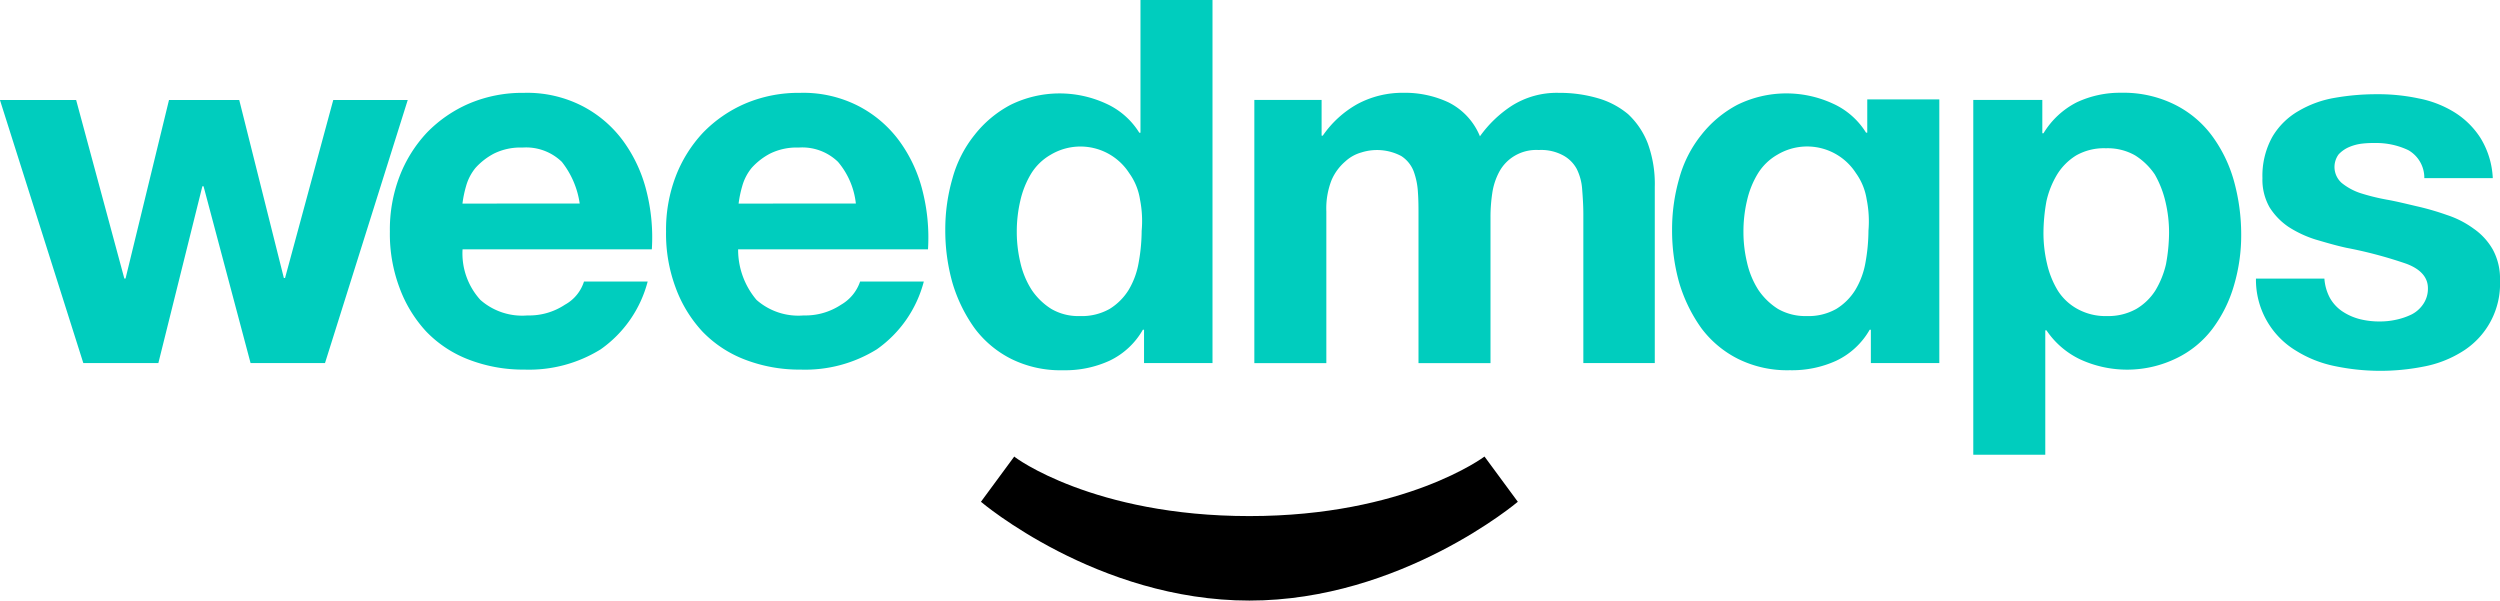 <svg id="Group_14" data-name="Group 14" xmlns="http://www.w3.org/2000/svg" width="125" height="30.029" viewBox="0 0 125 30.029">
  <path id="Path_43" data-name="Path 43" d="M876.53,348.614a3.983,3.983,0,0,1-1.905,3.572,5.57,5.57,0,0,1-1.935.744,11.1,11.1,0,0,1-4.434-.031,5.868,5.868,0,0,1-1.935-.773,4.135,4.135,0,0,1-1.993-3.6h3.422a2.389,2.389,0,0,0,.268.953,1.98,1.98,0,0,0,.625.684,2.856,2.856,0,0,0,.864.387,4,4,0,0,0,1.042.12,3.692,3.692,0,0,0,.8-.09,3.39,3.39,0,0,0,.773-.267,1.552,1.552,0,0,0,.566-.506,1.363,1.363,0,0,0,.238-.8c0-.535-.357-.951-1.072-1.22a21.711,21.711,0,0,0-3.006-.8c-.536-.118-1.042-.267-1.547-.416a5.566,5.566,0,0,1-1.339-.626,3.3,3.3,0,0,1-.953-.982,2.789,2.789,0,0,1-.357-1.458,4,4,0,0,1,.506-2.084,3.6,3.6,0,0,1,1.309-1.28,5.3,5.3,0,0,1,1.816-.655,12,12,0,0,1,2.082-.178,9.7,9.7,0,0,1,2.084.207,5.309,5.309,0,0,1,1.786.686,4.138,4.138,0,0,1,1.31,1.28,4.18,4.18,0,0,1,.624,2.024h-3.423a1.586,1.586,0,0,0-.8-1.4,3.719,3.719,0,0,0-1.668-.357,4.913,4.913,0,0,0-.654.031,2.35,2.35,0,0,0-.655.178,1.552,1.552,0,0,0-.506.357,1.064,1.064,0,0,0,.149,1.428,2.982,2.982,0,0,0,.922.506,10.623,10.623,0,0,0,1.31.327c.506.089.982.209,1.488.327a13.361,13.361,0,0,1,1.547.446,4.751,4.751,0,0,1,1.339.686,3.186,3.186,0,0,1,.953,1.042A3.052,3.052,0,0,1,876.53,348.614Z" transform="translate(-751.53 -334.597)" fill="#00cdbe"/>
  <path id="Path_44" data-name="Path 44" d="M770.127,343.251a6.946,6.946,0,0,0-1.1-2.263,5.191,5.191,0,0,0-1.844-1.547,5.744,5.744,0,0,0-2.679-.6,5.1,5.1,0,0,0-2.232.476,4.129,4.129,0,0,0-1.666,1.548h-.06V339.2h-3.452v17.738h3.6V350.72h.06a4.205,4.205,0,0,0,1.7,1.459,5.621,5.621,0,0,0,4.792-.06,4.947,4.947,0,0,0,1.816-1.488,6.736,6.736,0,0,0,1.071-2.173,8.812,8.812,0,0,0,.357-2.53A10.028,10.028,0,0,0,770.127,343.251Zm-3.392,4.137a4.519,4.519,0,0,1-.536,1.339,2.835,2.835,0,0,1-.953.922,2.868,2.868,0,0,1-1.459.357,2.9,2.9,0,0,1-1.488-.357,2.678,2.678,0,0,1-.982-.922,4.519,4.519,0,0,1-.536-1.339,6.716,6.716,0,0,1-.178-1.548,9.169,9.169,0,0,1,.149-1.577,4.489,4.489,0,0,1,.536-1.339,2.912,2.912,0,0,1,.953-.951,2.816,2.816,0,0,1,1.488-.357,2.777,2.777,0,0,1,1.458.357,3.315,3.315,0,0,1,.982.951,5.043,5.043,0,0,1,.535,1.37,6.631,6.631,0,0,1,.179,1.547A8.833,8.833,0,0,1,766.734,347.387Z" transform="translate(-658.43 -334.203)" fill="#00cdbe"/>
  <path id="Path_45" data-name="Path 45" d="M652.621,339.365v1.666h-.06a3.772,3.772,0,0,0-1.666-1.458,5.554,5.554,0,0,0-4.762.06,5.645,5.645,0,0,0-1.815,1.517,6.009,6.009,0,0,0-1.1,2.173,9.175,9.175,0,0,0-.356,2.559,9.661,9.661,0,0,0,.356,2.65,7.658,7.658,0,0,0,1.1,2.262,5.21,5.21,0,0,0,1.846,1.548,5.531,5.531,0,0,0,2.589.565,5.315,5.315,0,0,0,2.321-.476,3.789,3.789,0,0,0,1.668-1.548h.059v1.666h3.423V339.365Zm.06,6.578a9.164,9.164,0,0,1-.149,1.577,3.95,3.95,0,0,1-.506,1.369,2.89,2.89,0,0,1-.953.953,2.823,2.823,0,0,1-1.487.357,2.758,2.758,0,0,1-1.43-.357,3.318,3.318,0,0,1-.982-.953,4.277,4.277,0,0,1-.565-1.369A6.574,6.574,0,0,1,646.43,346a6.708,6.708,0,0,1,.179-1.577,4.484,4.484,0,0,1,.536-1.339,2.746,2.746,0,0,1,.982-.953,2.9,2.9,0,0,1,3.929.923,3.046,3.046,0,0,1,.535,1.309A5.566,5.566,0,0,1,652.68,345.943Z" transform="translate(-559.258 -334.396)" fill="#00cdbe"/>
  <path id="Path_46" data-name="Path 46" d="M504.4,343.548v8.809h-3.572v-7.44c0-.446-.029-.864-.059-1.25a2.682,2.682,0,0,0-.268-1.011,1.68,1.68,0,0,0-.684-.684,2.311,2.311,0,0,0-1.22-.268,2.12,2.12,0,0,0-1.221.3,2.074,2.074,0,0,0-.744.773,3.25,3.25,0,0,0-.356,1.072,8.07,8.07,0,0,0-.09,1.22v7.291h-3.6v-7.38c0-.387,0-.775-.029-1.161a3.6,3.6,0,0,0-.209-1.042,1.587,1.587,0,0,0-.625-.773,2.593,2.593,0,0,0-1.994-.178,1.954,1.954,0,0,0-.8.446,2.568,2.568,0,0,0-.684.922,3.865,3.865,0,0,0-.267,1.577v7.589h-3.6V339.2h3.363v1.785h.06a5.147,5.147,0,0,1,1.726-1.577,4.763,4.763,0,0,1,2.292-.565,5.142,5.142,0,0,1,2.262.476,3.276,3.276,0,0,1,1.577,1.7,5.928,5.928,0,0,1,1.577-1.518,4.207,4.207,0,0,1,2.381-.655,6.774,6.774,0,0,1,1.935.267,4.115,4.115,0,0,1,1.517.8,3.933,3.933,0,0,1,.982,1.459A5.912,5.912,0,0,1,504.4,343.548Z" transform="translate(-421.661 -334.203)" fill="#00cdbe"/>
  <path id="Path_47" data-name="Path 47" d="M376.966,303.628v6.636h-.06a3.786,3.786,0,0,0-1.666-1.458,5.554,5.554,0,0,0-4.762.06,5.618,5.618,0,0,0-1.815,1.517,5.987,5.987,0,0,0-1.1,2.173,9.174,9.174,0,0,0-.357,2.559,9.66,9.66,0,0,0,.357,2.65,7.625,7.625,0,0,0,1.1,2.262,5.194,5.194,0,0,0,1.844,1.548,5.536,5.536,0,0,0,2.59.565,5.318,5.318,0,0,0,2.321-.476,3.786,3.786,0,0,0,1.666-1.548h.06v1.666h3.423V303.628Zm.059,11.547a9.044,9.044,0,0,1-.149,1.577,3.949,3.949,0,0,1-.5,1.369,2.915,2.915,0,0,1-.953.953,2.827,2.827,0,0,1-1.488.357,2.681,2.681,0,0,1-1.428-.357,3.3,3.3,0,0,1-.982-.953,4.281,4.281,0,0,1-.566-1.369,6.642,6.642,0,0,1-.178-1.518,6.777,6.777,0,0,1,.178-1.577,4.519,4.519,0,0,1,.535-1.339,2.75,2.75,0,0,1,.983-.953,2.9,2.9,0,0,1,3.928.923,3.029,3.029,0,0,1,.536,1.309A5.565,5.565,0,0,1,377.025,315.175Z" transform="translate(-319.942 -303.628)" fill="#00cdbe"/>
  <path id="Path_48" data-name="Path 48" d="M274.154,343.756a7.149,7.149,0,0,0-1.16-2.5,5.889,5.889,0,0,0-2.054-1.755,6.028,6.028,0,0,0-2.917-.655,6.8,6.8,0,0,0-2.737.536,6.56,6.56,0,0,0-2.114,1.458,6.709,6.709,0,0,0-1.369,2.2,7.464,7.464,0,0,0-.476,2.737,7.68,7.68,0,0,0,.476,2.8,6.511,6.511,0,0,0,1.339,2.2,5.833,5.833,0,0,0,2.113,1.4,7.569,7.569,0,0,0,2.8.506,6.8,6.8,0,0,0,3.808-1.013,5.984,5.984,0,0,0,2.352-3.392h-3.185a2.126,2.126,0,0,1-.951,1.16,3.235,3.235,0,0,1-1.875.537,3.164,3.164,0,0,1-2.352-.775,3.88,3.88,0,0,1-.922-2.53h9.494A9.487,9.487,0,0,0,274.154,343.756Zm-9.2.626a5.584,5.584,0,0,1,.179-.864,2.489,2.489,0,0,1,.476-.922,3.3,3.3,0,0,1,.922-.715,3,3,0,0,1,1.428-.3,2.567,2.567,0,0,1,1.965.715,3.861,3.861,0,0,1,.893,2.084Z" transform="translate(-228.024 -334.203)" fill="#00cdbe"/>
  <path id="Path_49" data-name="Path 49" d="M169.4,343.756a7.174,7.174,0,0,0-1.161-2.5,5.874,5.874,0,0,0-2.053-1.755,6.028,6.028,0,0,0-2.917-.655,6.8,6.8,0,0,0-2.739.536,6.555,6.555,0,0,0-2.113,1.458,6.709,6.709,0,0,0-1.369,2.2,7.438,7.438,0,0,0-.477,2.737,7.654,7.654,0,0,0,.477,2.8,6.529,6.529,0,0,0,1.338,2.2,5.838,5.838,0,0,0,2.114,1.4,7.562,7.562,0,0,0,2.8.506,6.8,6.8,0,0,0,3.81-1.013,5.983,5.983,0,0,0,2.351-3.392h-3.184a2.008,2.008,0,0,1-.953,1.16,3.232,3.232,0,0,1-1.875.537,3.161,3.161,0,0,1-2.351-.775,3.451,3.451,0,0,1-.893-2.53h9.464A9.448,9.448,0,0,0,169.4,343.756Zm-9.2.626a5.566,5.566,0,0,1,.178-.864,2.489,2.489,0,0,1,.476-.922,3.321,3.321,0,0,1,.923-.715,2.994,2.994,0,0,1,1.428-.3,2.566,2.566,0,0,1,1.964.715,4.357,4.357,0,0,1,.893,2.084Z" transform="translate(-137.077 -334.203)" fill="#00cdbe"/>
  <path id="Path_50" data-name="Path 50" d="M29.09,341.557l-4.137,13.154H21.232l-2.351-8.839h-.06l-2.2,8.839H12.869L8.7,341.557h3.81l2.41,8.928h.06l2.173-8.928h3.512l2.231,8.9h.06l2.41-8.9Z" transform="translate(-8.703 -336.557)" fill="#00cdbe"/>
  <path id="path11576" d="M394.172,479.761c7.8,0,11.756-2.977,11.756-2.977l1.666,2.262s-5.833,4.94-13.422,4.94c-7.619,0-13.422-4.94-13.422-4.94l1.666-2.262C382.417,476.814,386.375,479.761,394.172,479.761Z" transform="translate(-331.703 -453.957)"/>
</svg>
